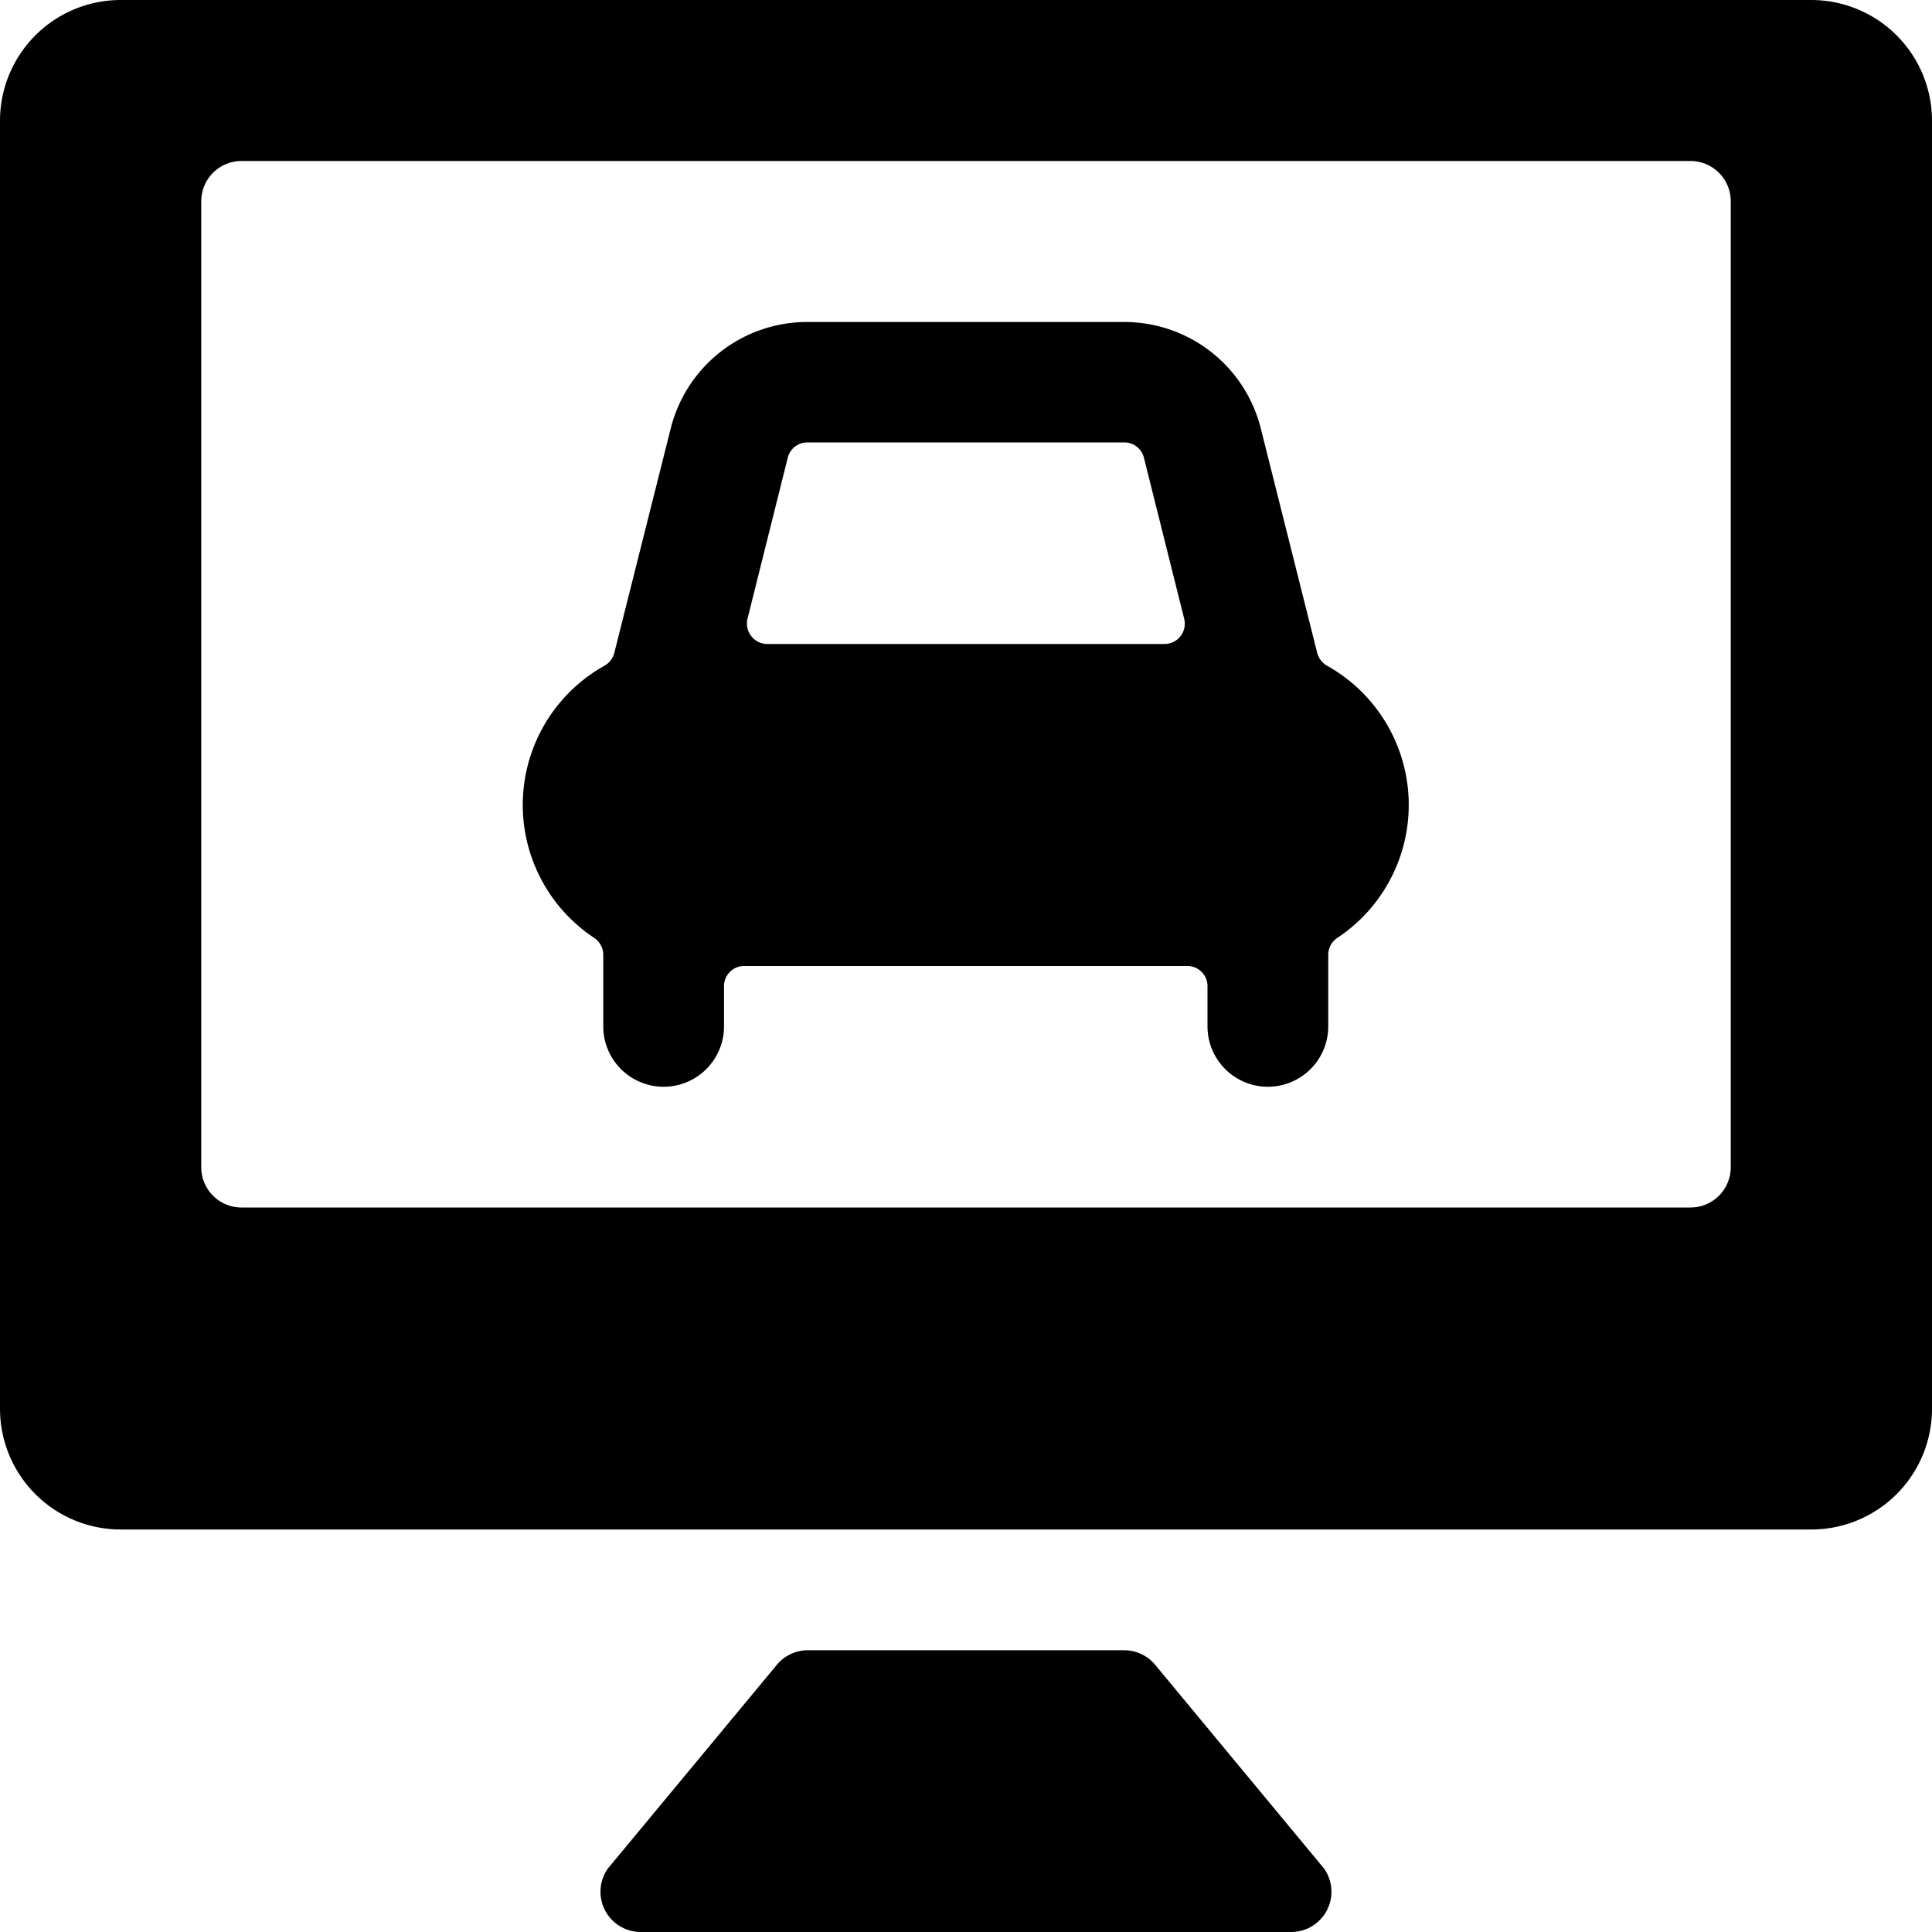 <svg xmlns="http://www.w3.org/2000/svg" viewBox="0 0 24 24"><title>navigation-monitor</title><path d="M22.5,0H1.5A1.5,1.5,0,0,0,0,1.5v16A1.5,1.5,0,0,0,1.5,19h21A1.5,1.5,0,0,0,24,17.5V1.5A1.5,1.5,0,0,0,22.5,0Zm-1,14.5a.5.5,0,0,1-.5.5H3a.5.5,0,0,1-.5-.5V2.5A.5.5,0,0,1,3,2H21a.5.5,0,0,1,.5.5Z"/><path d="M14.35,20.681a.5.5,0,0,0-.385-.181h-3.93a.5.5,0,0,0-.385.181l-2.1,2.532A.5.5,0,0,0,7.96,24h8.079a.5.5,0,0,0,.41-.787Z"/><path d="M16.482,8.268a.255.255,0,0,1-.119-.157l-.7-2.785A1.747,1.747,0,0,0,13.969,4H10.031a1.747,1.747,0,0,0-1.7,1.326l-.7,2.785a.255.255,0,0,1-.119.157,1.981,1.981,0,0,0-.129,3.384.253.253,0,0,1,.111.208v.89a.75.75,0,0,0,1.5,0v-.5A.25.25,0,0,1,9.25,12h5.5a.25.25,0,0,1,.25.25v.5a.75.75,0,0,0,1.5,0v-.89a.253.253,0,0,1,.111-.208,1.981,1.981,0,0,0-.129-3.384ZM14.667,7.9a.252.252,0,0,1-.2.1H9.531a.252.252,0,0,1-.2-.1.254.254,0,0,1-.045-.215l.5-2a.25.25,0,0,1,.243-.189h3.938a.25.25,0,0,1,.243.189l.5,2A.254.254,0,0,1,14.667,7.9Z"/></svg>